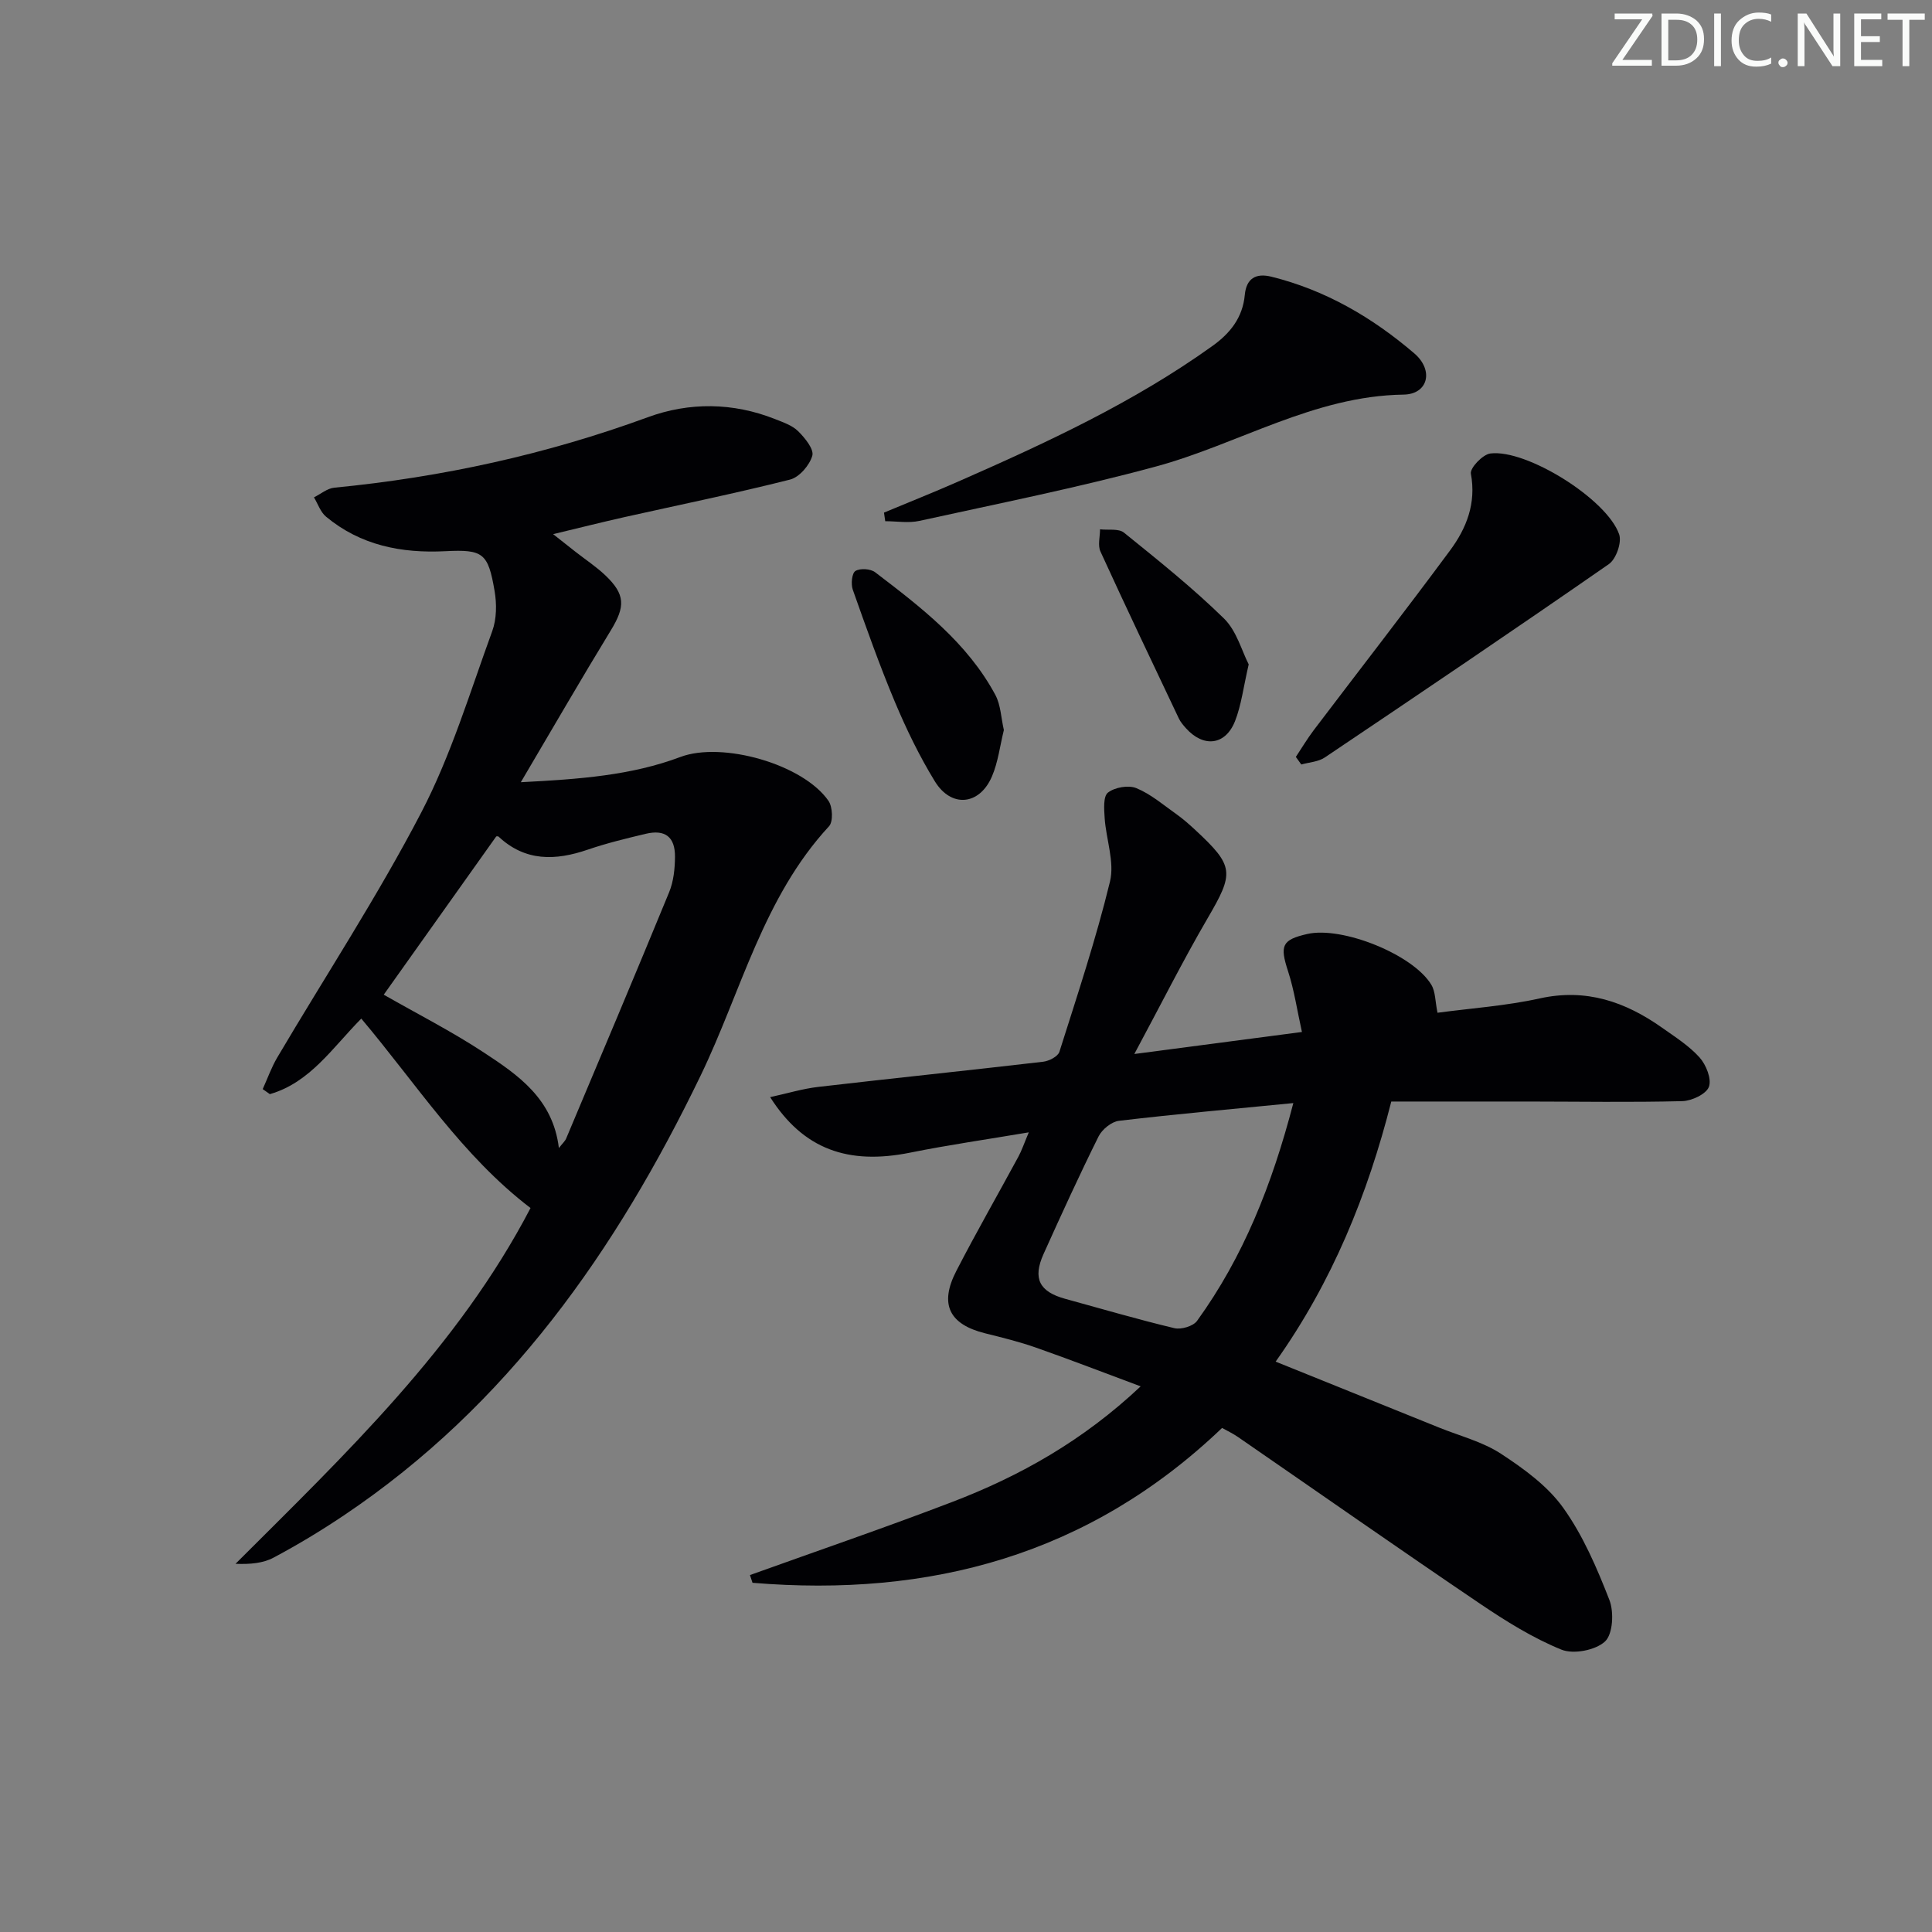 <svg enable-background="new 0 0 400 400" viewBox="0 0 400 400" xmlns="http://www.w3.org/2000/svg"><rect x="0" y="0" width="400" height="400" fill="#808080" stroke="none"/><g fill="#fafbfa"><path d="m342.2 3.2-6.3 9.2h6.1v1.2h-8.2v-.5l6.2-9.1h-5.7v-1.2h7.8v.4z"/><path d="m344 13.7v-10.9h3.1c1.6 0 3 .5 4.1 1.4 1.1 1 1.6 2.2 1.6 3.9s-.5 3-1.6 4-2.5 1.5-4.2 1.5h-3zm1.4-9.6v8.4h1.6c1.4 0 2.5-.4 3.2-1.1.8-.8 1.2-1.8 1.2-3.2s-.4-2.4-1.2-3.1-1.8-1-3.1-1z"/><path d="m356.3 2.8v10.9h-1.4v-10.9z"/><path d="m366.6 13.2c-.8.4-1.8.6-3 .6-1.6 0-2.8-.5-3.7-1.5s-1.4-2.3-1.4-3.9c0-1.7.5-3.2 1.6-4.2s2.4-1.6 4-1.6c1 0 1.9.1 2.6.4v1.5c-.8-.4-1.6-.6-2.6-.6-1.2 0-2.2.4-3 1.2s-1.1 1.9-1.1 3.3c0 1.3.4 2.3 1.1 3.1s1.6 1.1 2.8 1.1c1.1 0 2-.2 2.8-.7v1.3z"/><path d="m368.2 13c0-.3.1-.5.3-.6.2-.2.4-.3.6-.3.3 0 .5.1.7.3s.3.4.3.6-.1.5-.3.6c-.2.2-.4.3-.7.3s-.5-.1-.6-.3c-.2-.2-.3-.4-.3-.6z"/><path d="m381.1 13.7h-1.7l-5.5-8.4c-.2-.2-.3-.5-.4-.7 0 .2.1.8.1 1.5v7.6h-1.4v-10.9h1.8l5.3 8.3c.3.4.4.6.4.8 0-.3-.1-.8-.1-1.6v-7.5h1.4v10.9z"/><path d="m389.7 13.7h-5.8v-10.9h5.6v1.2h-4.2v3.5h3.9v1.2h-3.9v3.7h4.4z"/><path d="m398.4 4.1h-3.1v9.6h-1.4v-9.6h-3.1v-1.3h7.7v1.3z"/></g><path d="m234.85 218.22c12.22-1.61 22.82-3 34.7-4.56-1-4.52-1.6-8.67-2.88-12.6-1.72-5.28-1.29-6.49 4-7.69 7.21-1.64 21.93 4.25 25.68 10.53.86 1.43.78 3.42 1.27 5.78 6.9-.93 14.16-1.42 21.17-2.97 9.6-2.12 17.69.68 25.3 6.05 2.71 1.92 5.61 3.75 7.79 6.18 1.36 1.52 2.53 4.46 1.93 6.08-.56 1.5-3.55 2.91-5.51 2.96-10.66.27-21.32.09-31.98.08-9.32-.01-18.64 0-28.27 0-4.9 19.3-12.23 37.36-23.94 53.85 11.47 4.63 22.66 9.13 33.85 13.66 4.31 1.74 8.99 2.92 12.81 5.42 4.74 3.1 9.65 6.67 12.88 11.19 4.1 5.73 6.98 12.46 9.56 19.08.97 2.5.73 7.07-.91 8.59-1.96 1.82-6.55 2.71-9.05 1.68-5.91-2.41-11.47-5.88-16.8-9.48-16.8-11.37-33.42-23.01-50.13-34.53-1.08-.75-2.29-1.31-3.3-1.88-27.6 26.39-60.55 35.11-97.22 32.06-.18-.53-.35-1.06-.53-1.6 13.97-5.02 28.03-9.83 41.89-15.14 14.06-5.38 27.06-12.69 39-23.93-7.6-2.83-14.58-5.53-21.64-8.01-3.44-1.21-7-2.09-10.55-2.97-7.44-1.85-9.54-6-5.98-12.9 4.11-7.98 8.58-15.77 12.85-23.66.7-1.29 1.17-2.71 2.16-5.05-8.69 1.47-16.67 2.61-24.55 4.2-12.86 2.59-22.13-.68-29-11.49 3.6-.78 6.75-1.75 9.97-2.12 15.51-1.8 31.04-3.4 46.55-5.21 1.22-.14 3.07-1.09 3.37-2.06 3.7-11.69 7.58-23.35 10.47-35.24.98-4.05-.8-8.73-1.1-13.13-.12-1.81-.33-4.51.68-5.29 1.41-1.1 4.25-1.6 5.89-.92 3 1.24 5.59 3.48 8.29 5.39 1.35.96 2.61 2.07 3.83 3.2 8.19 7.6 8.15 8.9 2.54 18.49-5.07 8.71-9.59 17.73-15.09 27.96zm32.92 10.16c-12.71 1.25-24.42 2.29-36.09 3.67-1.55.18-3.5 1.77-4.23 3.23-3.99 8.03-7.72 16.19-11.4 24.36-2.28 5.08-.86 7.8 4.5 9.27 7.52 2.06 15 4.26 22.58 6.07 1.41.34 3.91-.4 4.71-1.51 9.56-13.22 15.5-28.1 19.93-45.09z" fill="#010104"/><path d="m74.8 210.89c-5.99 6.05-10.61 13.25-18.93 15.64-.49-.35-.99-.69-1.48-1.04 1-2.2 1.81-4.52 3.04-6.59 9.97-16.89 20.76-33.34 29.8-50.71 6.17-11.85 10.08-24.91 14.69-37.54.91-2.51.94-5.61.48-8.29-1.34-7.84-2.35-8.64-10.18-8.24-9.12.46-17.56-1.2-24.73-7.16-1.14-.95-1.67-2.64-2.49-3.99 1.4-.69 2.75-1.86 4.21-2 22.26-2.16 43.88-6.88 64.92-14.59 8.55-3.14 17.61-3.07 26.32.38 1.68.67 3.57 1.3 4.8 2.52 1.4 1.38 3.31 3.73 2.93 5.07-.56 1.97-2.69 4.45-4.6 4.94-11.4 2.88-22.93 5.23-34.41 7.8-4.53 1.02-9.04 2.15-14.65 3.5 1.93 1.52 3.24 2.56 4.55 3.59 2.09 1.64 4.33 3.11 6.25 4.93 4.18 3.97 4.15 6.48 1.15 11.39-6.11 10.01-11.98 20.17-18.64 31.45 12.24-.63 22.88-1.41 33.05-5.23 8.63-3.24 25.37 1.46 30.65 9.09.86 1.25 1 4.3.11 5.26-13.64 14.74-18.17 34.19-26.56 51.57-17.52 36.28-39.94 68.33-73.91 91.12-4.69 3.15-9.55 6.08-14.53 8.73-2.19 1.17-4.87 1.4-7.88 1.28 22.79-22.76 46.05-44.83 61.08-73.66-14.15-10.8-23.58-25.63-35.04-39.22zm4.65-4.95c6.87 3.93 13.99 7.55 20.63 11.91 7.15 4.69 14.4 9.61 15.63 19.84.78-1 1.28-1.43 1.51-1.98 7.15-16.98 14.32-33.95 21.32-50.99.92-2.24 1.19-4.87 1.21-7.32.03-4.15-2.06-5.72-6.06-4.77-4.03.96-8.09 1.94-12 3.28-6.68 2.29-12.92 2.49-18.46-2.69-.17-.16-.61-.02-.51-.02-7.84 11.02-15.53 21.84-23.27 32.74z" fill="#010104"/><path d="m183.02 106.13c5.12-2.14 10.28-4.19 15.35-6.42 18.26-8.03 36.34-16.38 52.65-28.08 3.7-2.65 6.26-5.88 6.7-10.56.32-3.4 2.25-4.59 5.52-3.78 11.21 2.78 20.92 8.46 29.57 15.87 4.1 3.51 2.87 8.47-2.23 8.54-18.59.27-34.17 10.26-51.35 14.91-16.12 4.37-32.53 7.64-48.86 11.23-2.26.5-4.72.07-7.09.07-.08-.59-.17-1.18-.26-1.78z" fill="#010104"/><path d="m268.29 156.71c1.22-1.83 2.35-3.74 3.67-5.49 9.42-12.42 18.99-24.73 28.26-37.26 3.4-4.59 5.45-9.75 4.31-15.89-.22-1.17 2.45-3.98 4.02-4.18 7.47-.96 24.16 9.45 26.68 16.74.58 1.67-.63 5.12-2.13 6.16-19.48 13.53-39.14 26.81-58.82 40.04-1.34.9-3.23.99-4.86 1.45-.37-.53-.75-1.05-1.13-1.57z" fill="#010104"/><path d="m207.84 151.15c-.81 3.26-1.19 6.63-2.47 9.61-2.58 5.99-8.43 6.55-11.83.99-3.19-5.21-5.89-10.78-8.26-16.42-3.2-7.62-5.96-15.44-8.72-23.24-.41-1.16-.19-3.41.54-3.87.97-.61 3.14-.47 4.09.26 9.51 7.26 19.07 14.56 24.89 25.4 1.12 2.1 1.18 4.75 1.76 7.27z" fill="#010104"/><path d="m258.53 137.55c-1.1 4.74-1.52 8.42-2.83 11.75-1.99 5.04-6.54 5.53-10.18 1.45-.55-.62-1.11-1.27-1.46-2.01-5.45-11.5-10.93-22.98-16.22-34.55-.59-1.28-.09-3.05-.09-4.6 1.68.2 3.85-.21 4.96.69 7.08 5.72 14.22 11.43 20.71 17.78 2.62 2.57 3.69 6.74 5.11 9.49z" fill="#010104"/></svg>